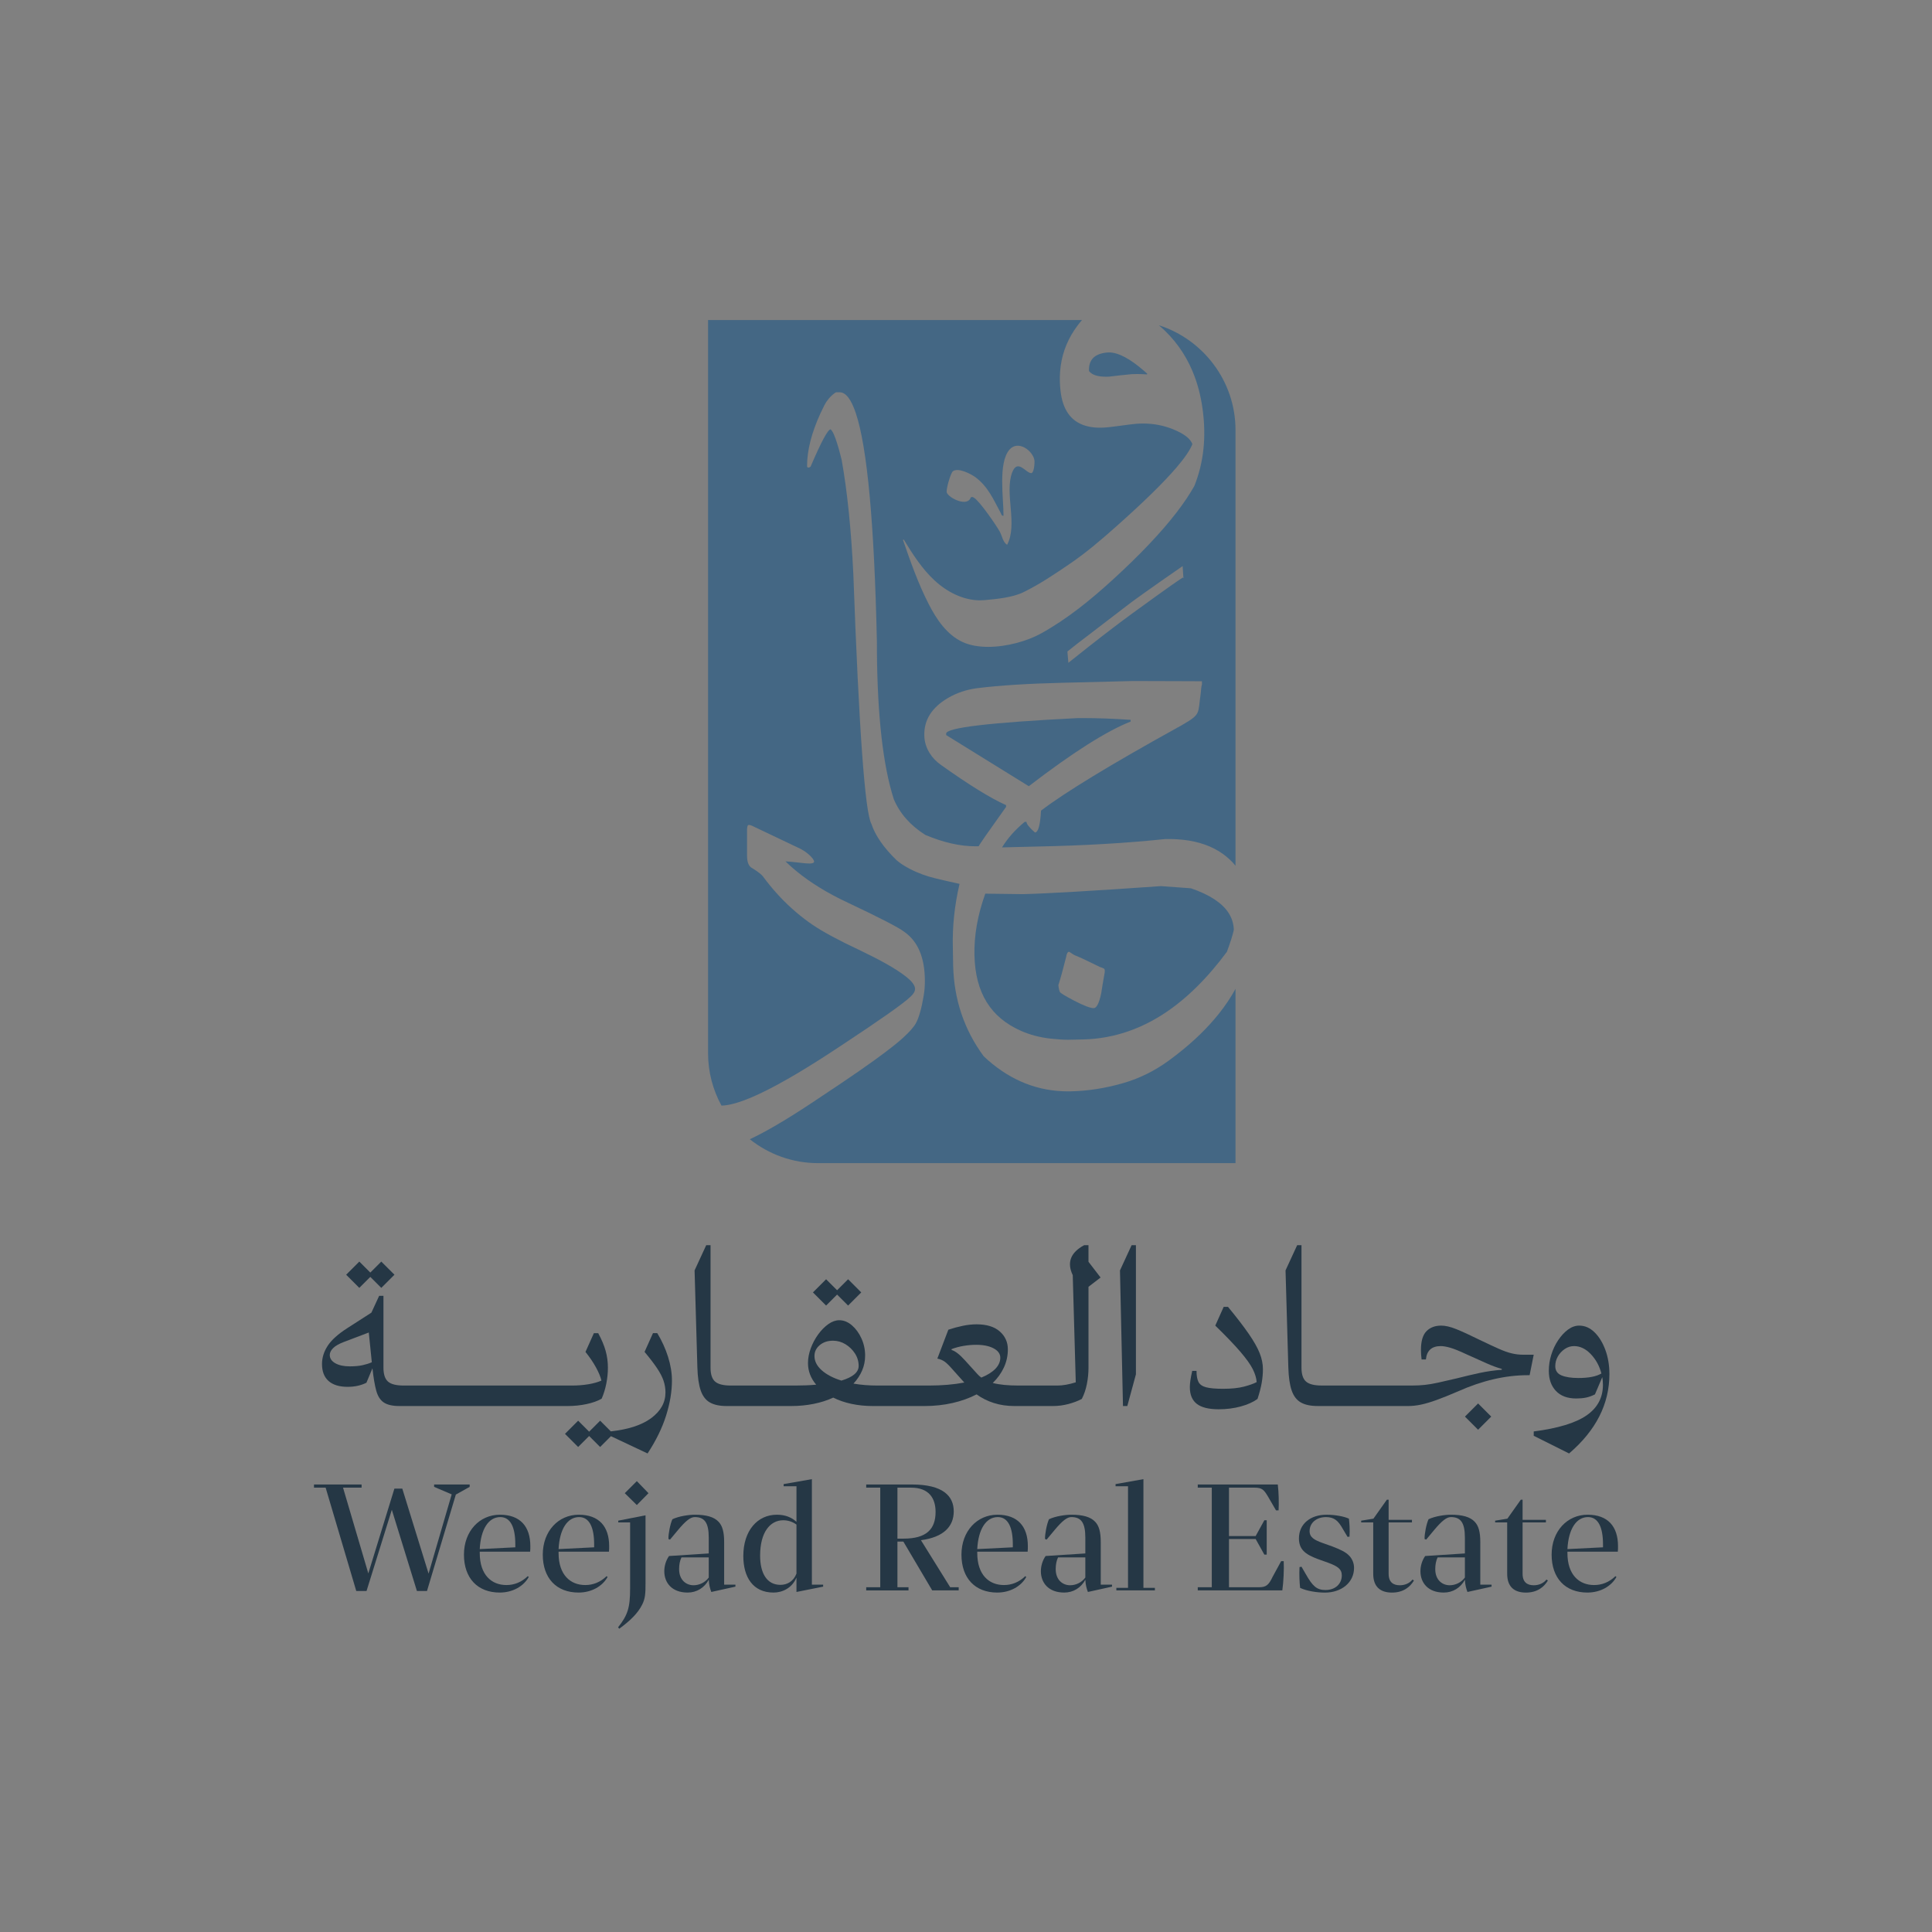 <?xml version="1.0" encoding="UTF-8"?>
<svg id="Layer_1" data-name="Layer 1" xmlns="http://www.w3.org/2000/svg" viewBox="0 0 2000 2000">
  <rect x="0" y="0" width="2000" height="2000" fill="#808080" stroke="none"/>
  <defs>
    <style>
      .cls-1 {
        fill: #fcfcfc;
      }

      .cls-2 {
        fill: #446784;
      }

      .cls-3 {
        fill: #253745;
      }
    </style>
  </defs>
  <g>
    <path class="cls-2" d="M1065,813.88l-85.54-52.94v-1.49c-.2-6.14,45.08-11.49,135.85-16.06,2-.03,4.03-.04,6.09-.04,14.72,0,31.07.61,49.03,1.82v1.78c-25.1,9.92-60.24,32.23-105.43,66.93Z"/>
    <path class="cls-2" d="M1257.03,930.88c-6.47-4.24-14.59-8.04-24.15-11.32l-15.42-1.12-15.71-1.13c-70.02,4.92-118.09,7.71-142.87,8.3h-.2c-3.33,0-21.75-.25-38.71-.5-7.97,22.07-11.74,43.58-11.21,64.03.94,38.55,16.65,64.03,48.05,77.94,9.43,4.18,19.85,6.91,30.96,8.12,6.98.76,12.96,1.15,17.79,1.15.68,0,1.34,0,1.97-.03l13.92-.3c32.43-.77,63.26-11.64,91.61-32.31,14.52-10.58,28.7-23.93,42.15-39.7,5-5.84,10-12.13,14.88-18.74,3.52-9.53,5.86-16.88,6.97-21.85.14-.62.19-1.24.15-1.86-.77-12.26-7.37-22.29-20.18-30.68ZM1143.22,1008.82c-1.19,6.54-2.28,13.1-3.28,19.63-2.18,10.12-4.75,15.17-7.73,15.17-3.57,0-10.31-2.57-20.23-7.73-9.11-4.76-14.02-7.73-14.72-8.92-.69-1.2-1.23-3.57-1.64-7.15,2.19-6.74,4.86-16.45,8.04-29.14.6-3.77,1.68-5.55,3.27-5.36l5.05,3.28c5.95,2.38,14.88,6.55,26.78,12.49,1.38.39,2.68.89,3.87,1.49,1.18.58,1.37,2.68.59,6.24Z"/>
    <path class="cls-2" d="M1127.32,383.95c-.5-11.48,5.75-17.82,18.75-19.03.62-.06,1.27-.09,1.92-.09,9.69,0,21.92,6.48,36.72,19.45.91.8,1.83,1.63,2.77,2.49.32.28.11.81-.31.81h-.04c-3.28-.25-6.53-.38-9.78-.38-1.98,0-3.96.06-5.93.15-7.68.71-15.48,1.57-23.38,2.56-.01,0-.03.01-.05.01-1,.05-1.99.07-2.94.07-8.75,0-14.61-1.9-17.57-5.71-.03-.02-.04-.03-.06-.05-.06-.08-.1-.18-.1-.28Z"/>
    <path class="cls-2" d="M1223.75,750.53c-1.91,1.05-3.8,2.09-5.67,3.13-68.8,38.1-115.6,66.58-140.42,85.5-.82,15.07-2.92,22.61-6.33,22.61-5.82-5.16-8.74-8.82-8.74-11.01h-1.8c-9.84,8.13-17.67,16.96-23.5,26.47l36.14-.89c48.81-.99,92.98-3.57,132.54-7.73,1.29-.03,2.56-.05,3.82-.05,2.82,0,5.59.08,8.29.24,17.21.98,31.74,5.1,43.62,12.37,5.04,3.09,9.61,6.75,13.7,10.97,1.26,1.31,2.46,2.66,3.59,4.06v-451.05c0-50.59-33.44-93.74-79.32-108.45.12.11.25.21.37.32,15.19,13.02,26.67,28.77,34.44,47.26,5.03,11.93,8.51,25,10.44,39.21,3.98,28.81,1.16,55.29-8.46,79.43-4.8,8.6-10.92,17.75-18.38,27.44-15.92,20.71-37.9,43.89-65.95,69.55-22.75,20.82-47.23,40.76-74.28,55.77-14.25,7.9-35.52,13.96-54.91,13.96-9.59,0-18.72-1.48-26.32-4.95-16.4-7.5-27.14-23.5-35.34-39.56-10.79-21.1-18.71-43.53-26.43-65.94-.12-.36.16-.63.45-.63.15,0,.29.07.4.22,9.2,15.09,18.8,30.12,31.75,42.09,12.88,11.92,29.72,20.6,47.13,20.6,1.52,0,3.04-.07,4.57-.2,12.51-1.13,29.03-2.69,40.31-8.22,17.22-8.44,32.89-19.09,48.52-29.74,16.76-11.44,32.41-24.86,47.55-38.33,28.39-25.21,49.24-45.61,62.55-61.22,8.42-9.86,13.82-17.81,16.21-23.85.04-.12.04-.24,0-.36-1.89-4.95-7.29-9.47-16.21-13.57-1.31-.6-2.7-1.19-4.16-1.78-9.68-3.84-19.89-5.76-30.62-5.76-4.45,0-8.98.33-13.61.98-12.51,1.69-20.29,2.67-23.35,2.96-2.61.24-5.1.37-7.5.37-15.27,0-26.34-4.95-33.19-14.83-4.12-5.96-6.72-13.71-7.79-23.25-.81-7.02-.95-13.82-.42-20.39,1.21-15.43,6.13-29.61,14.7-42.55,2.57-3.88,5.23-7.35,7.98-10.42h-387.14v758.91c0,19.63,5.04,38.15,13.9,54.31,8.27-.16,19.61-3.44,34.05-9.82,7.36-3.26,15.52-7.31,24.48-12.18,12.44-6.75,26.42-15.05,41.96-24.91,3.11-1.98,6.28-4.02,9.52-6.12,5.18-3.38,10.14-6.64,14.86-9.75,40.23-26.55,63.76-43.14,70.57-49.76,3.28-2.88,4.94-5.66,4.94-8.33,0-3.91-3.82-8.64-11.42-14.19-9.25-6.98-24.16-15.42-44.72-25.28-22.41-10.48-39.07-19.43-49.95-26.83-5.74-3.93-11.28-8.15-16.61-12.67-1.65-1.38-3.27-2.8-4.86-4.24-10.91-9.83-20.92-20.95-30.03-33.35-1.55-1.9-4.46-4.22-8.74-6.97-.65-.41-1.31-.84-2.02-1.27-.22-.13-.43-.26-.66-.4-3.29-1.85-4.93-6.18-4.93-12.95v-26.22c0-2.26.31-3.91.92-4.94.25-.24.63-.38,1.15-.38.82,0,2,.35,3.52,1.03.55.25,1.16.55,1.81.9l.21.1,38.77,18.44,4.86,2.31.88.43c1.85.82,3.49,1.65,4.93,2.47,7.19,4.11,13.9,11.12,12.05,13.17-.73.79-2.34,1.09-4.62,1.09-3.25,0-7.88-.6-13.24-1.2-1.57-.18-3.2-.35-4.86-.52-2.13-.21-4.34-.39-6.6-.52,2.12,2.07,4.32,4.11,6.6,6.1,1.58,1.39,3.2,2.77,4.86,4.13,14.72,12.08,32.49,22.95,53.3,32.64,32.68,15.42,52.02,25.39,57.98,29.91,14.38,9.87,21.59,26.94,21.59,51.2,0,5.13-.42,10.17-1.23,15.11-2.27,13.36-4.95,22.81-8.02,28.36-2.06,3.9-6.59,9.05-13.58,15.42-2.36,2.14-5.19,4.54-8.5,7.21-5.65,4.54-12.65,9.83-21.03,15.87-10.02,7.22-22,15.53-35.95,24.91-5.61,3.77-11.54,7.72-17.78,11.84-3.5,2.37-6.92,4.67-10.26,6.87-26.8,17.76-48.42,30.46-64.88,38.11.01,0,.02,0,.03.02,19.43,15.45,43.99,24.71,70.59,24.71h432.14s.03,0,.03-.03v-180.34c-4.82,8.79-10.59,17.39-17.29,25.8-11.69,14.66-26.22,28.76-43.62,42.27-2.52,1.96-5.09,3.91-7.74,5.84-.3.22-.6.44-.91.66-14.17,10.32-30.03,18.18-46.88,23.02-18.24,5.24-36.19,8.06-53.87,8.45-1.04.04-2.06.04-3.08.04-30.59,0-58.15-10.72-82.72-32.17-1.54-1.34-3.06-2.72-4.56-4.15-20.29-27.57-30.83-59-31.63-94.29l-.3-17.84c-.61-21.82,1.7-43.93,6.92-66.33-7.32-1.59-17.25-3.91-24.6-5.64-9.31-2.21-18.36-5.46-26.85-9.89-5.85-3.05-10.49-6.11-13.91-9.16-13.25-12.88-21.88-25.38-25.9-37.48-6.64-12.09-12.86-98.24-18.68-258.47-2.21-46.19-6.24-85.55-12.05-118.08-4.62-18.84-8.43-29.44-11.45-31.82-2.82,0-9.74,12.89-20.78,38.67l-1.51.89h-.6c-1.01,0-1.51-.5-1.51-1.49,0-16.28,4.63-34.49,13.86-54.62,1.26-2.73,2.59-5.49,4.01-8.29,2.49-4.91,6.07-9.22,10.51-12.49.93-.69,1.52-1.04,1.75-1.04h3.62c6.36,0,11.96,7.27,16.79,21.82,11.8,35.45,19.05,114.14,21.75,236.06,0,2.1.01,4.19.03,6.26,0,1.36,0,2.72,0,4.07.54,67.42,6.35,118.41,17.44,152.96,6.27,14.9,17.17,27.23,32.63,37.04,18.61,7.85,35.93,11.79,51.96,11.79,1.12,0,2.25-.02,3.36-.06,0-.79,9.45-14.36,28.32-40.75v-1.78c-16.07-7.18-38.62-21.11-67.62-41.78-4.58-3.27-8.59-7.34-11.54-12.13-3.53-5.73-5.36-11.75-5.49-18.07-.45-16.06,7.64-28.99,24.24-38.81,9.45-5.59,20.03-9,30.92-10.35,23.23-2.86,52.74-4.72,88.53-5.56l72.29-1.79c2.44,0,25.87.07,45.24.13,14.17.05,26.15.1,26.15.1l.07,3.22c-.98,2.91-.81,5.89-1.25,8.92-3.24,21.9.68,21.55-19.3,33.14ZM986.35,487.92c5.33-4.3,18.94,2.71,23.66,6.28,13.01,9.83,18.4,22.94,25.85,36.63.73,1.35.78,3.25,2.97,3.11.19-17.55-5.86-54.41,6.12-68.41,8.93-10.42,24.39,1.04,25.89,10.98.35,2.4-.33,13.25-3.32,13.27-5.56.02-14.21-15.54-19.8-.49-7.98,21.49,6.06,53.61-5.18,74.7-4.48-2.91-4.93-8.84-7.66-13.78-3.56-6.46-21.3-32.26-26.79-35.06-1.27-.65-1.67-1.07-3.16-.22-3.26,10.2-22.32.9-24.79-4.9-1.17-2.76,3.95-20.27,6.21-22.11ZM1172.38,634.86c-11.88,8.64-26.97,20.1-45.2,34.44-5.16,4.06-10.6,8.37-16.27,12.9-1.63,1.29-3.28,2.61-4.93,3.94l-.33-3.75-.68-7.93c1.8-1.44,3.73-3,5.84-4.67,1.23-.97,2.5-1.97,3.84-3.01t0-.02l56.97-43.64c8.11-5.91,18.31-13.17,30.59-21.78,6.73-4.7,14.07-9.81,22.05-15.32l.77,11.64c-1.7.6-13.95,9.03-52.66,37.2Z"/>
    <path class="cls-1" d="M1225.05,597.66l.03.33c.26-.3.27-.43-.03-.33Z"/>
  </g>
  <g>
    <polygon class="cls-3" points="383.34 1321.83 394.72 1333.21 408.34 1319.59 394.72 1305.98 383.34 1317.36 371.96 1305.98 358.34 1319.59 371.96 1333.21 383.34 1321.83"/>
    <path class="cls-3" d="M626.95,1398.38c-1.56-5.65-4.13-11.75-7.7-18.3h-4.46l-8.71,19.42c4.32,5.35,7.93,10.67,10.83,15.95,2.9,5.29,4.8,9.86,5.69,13.73-3.72,1.64-8.22,2.9-13.5,3.79-5.29.9-10.98,1.34-17.08,1.34h-174.09c-7.74,0-13.17-1.37-16.29-4.13-3.13-2.75-4.69-7.55-4.69-14.39v-74.33h-4.46l-8.04,17.41-25,16.07c-9.52,6.11-16.25,12.17-20.2,18.19-3.94,6.03-5.91,12.32-5.91,18.86,0,7.74,2.27,13.62,6.81,17.64,4.53,4.01,11.12,6.02,19.75,6.02,7.29,0,13.76-1.41,19.42-4.24l6.25-14.95c1.04,9.67,2.34,17.37,3.9,23.1,1.57,5.73,4.17,9.82,7.82,12.27,3.64,2.46,9.03,3.69,16.18,3.69h174.09c6.84,0,13.39-.67,19.64-2.01s11.46-3.2,15.62-5.58c2.09-4.76,3.69-9.93,4.8-15.51,1.12-5.58,1.68-11.12,1.68-16.63,0-5.95-.78-11.75-2.35-17.41ZM375.41,1413.22c-3.65.82-8.07,1.23-13.28,1.23-6.25,0-11.27-1.08-15.06-3.24-3.8-2.15-5.69-5.02-5.69-8.59,0-2.38,1.15-4.72,3.45-7.03,2.31-2.31,5.99-4.43,11.05-6.36l25.89-9.82,3.13,30.8c-2.68,1.19-5.84,2.2-9.49,3.01Z"/>
    <path class="cls-3" d="M686.88,1429.29c1.34,3.94,2.01,8,2.01,12.16,0,10.42-4.91,19.27-14.73,26.56-9.68,7.18-23.64,11.75-41.84,13.74l-11.06-11.06-11.38,11.38-11.38-11.38-13.62,13.62,13.62,13.61,11.38-11.38,11.38,11.38,11.18-11.18,37.93,17.87c8.78-13.39,15.18-26.49,19.19-39.28,4.02-12.8,6.03-24.85,6.03-36.16,0-7.88-1.34-16.07-4.02-24.55-2.68-8.48-6.4-16.66-11.16-24.55h-4.46l-8.7,19.42c5.36,6.4,9.63,11.98,12.83,16.74,3.2,4.76,5.47,9.12,6.81,13.06Z"/>
    <polygon class="cls-3" points="866.56 1340.13 877.94 1351.51 891.55 1337.9 877.94 1324.28 866.56 1335.66 855.17 1324.28 841.56 1337.9 855.17 1351.51 866.56 1340.13"/>
    <path class="cls-3" d="M1126.8,1306.2v-17.19h-4.47c-14.13,7.59-18.08,17.94-11.83,31.03l3.13,110.93c-7.14,2.23-13.47,3.34-18.97,3.34h-40.18c-11.16,0-20.09-.89-26.78-2.67,4.91-4.77,8.74-10.08,11.49-15.96s4.13-12.17,4.13-18.86c0-7.44-2.79-13.62-8.37-18.53-5.58-4.91-13.58-7.36-23.99-7.36-4.62,0-9.41.52-14.4,1.56-4.98,1.04-9.93,2.38-14.84,4.02l-11.38,29.9c2.97.6,5.54,1.68,7.7,3.24,2.15,1.56,5.09,4.5,8.81,8.82l11.39,12.72c-10.87,2.08-23.07,3.12-36.61,3.12h-53.56c-8.63,0-16.82-.67-24.56-2,3.87-4.17,6.85-8.67,8.93-13.51,2.08-4.83,3.13-10,3.13-15.51,0-6.25-1.27-12.17-3.8-17.74-2.53-5.58-5.84-10.12-9.93-13.62-4.09-3.49-8.45-5.24-13.06-5.24-3.72,0-7.47,1.34-11.27,4.01-3.79,2.68-7.29,6.22-10.49,10.61-3.2,4.39-5.77,9.18-7.7,14.39s-2.9,10.34-2.9,15.4c0,8.19,2.83,15.62,8.48,22.32-6.55.6-13.69.89-21.42.89h-66.96c-7.74,0-13.17-1.37-16.3-4.13-3.12-2.75-4.68-7.55-4.68-14.39v-126.78h-4.47l-12.05,26.12,2.9,100.66c.3,9.97,1.45,17.85,3.46,23.66,2.01,5.8,5.17,9.93,9.49,12.38,4.31,2.46,10.04,3.69,17.18,3.69h66.96c8.18,0,15.96-.75,23.33-2.24,7.36-1.48,14.09-3.64,20.19-6.47,5.66,2.83,11.95,4.99,18.86,6.47,6.92,1.49,14.32,2.24,22.21,2.24h53.57c5.06,0,10-.26,14.81-.78,4.82-.52,9.51-1.3,14.09-2.35,9.15-2.08,17.45-5.05,24.89-8.93,5.36,3.88,11.31,6.85,17.85,8.93,6.55,2.09,13.62,3.13,21.21,3.13h40.17c5.36,0,10.68-.71,15.96-2.12,5.28-1.42,9.86-3.16,13.73-5.25,2.38-4.61,4.13-9.74,5.24-15.4,1.12-5.65,1.68-11.3,1.68-16.96v-83.7l12.5-9.6-12.5-16.29ZM871.03,1429.18c-8.64-2.68-15.44-6.25-20.43-10.71-4.98-4.47-7.47-9.38-7.47-14.73,0-4.47,1.82-8.22,5.47-11.28,3.64-3.04,8.21-4.57,13.72-4.57,4.61,0,8.93,1.23,12.95,3.68,4.01,2.46,7.29,5.66,9.82,9.6,2.53,3.94,3.79,8.22,3.79,12.83,0,6.55-5.95,11.61-17.85,15.18ZM1011.85,1422.48l-12.94-14.28c-5.51-6.1-10.12-9.67-13.84-10.71v-.9c3.87-1.48,8.03-2.6,12.5-3.34,4.46-.75,8.77-1.12,12.94-1.12,7.44,0,13.47,1.23,18.08,3.68,4.61,2.46,6.92,5.69,6.92,9.71s-1.71,8-5.13,11.5c-3.43,3.49-8.26,6.51-14.51,9.04-1.49-1.04-2.83-2.24-4.02-3.58Z"/>
    <polygon class="cls-3" points="1166.98 1455.52 1175.9 1422.71 1175.9 1289.02 1171.44 1289.02 1159.39 1315.13 1162.51 1455.52 1166.98 1455.52"/>
    <path class="cls-3" d="M1284.38,1455.97c7.14-1.93,12.95-4.54,17.41-7.81,2.08-6.4,3.53-12.01,4.35-16.85.82-4.83,1.23-9.49,1.23-13.95,0-5.36-1.12-10.86-3.35-16.52-2.23-5.65-5.99-12.31-11.27-19.98-5.28-7.66-12.46-17-21.54-28.01h-4.46l-8.7,19.42c11.31,11.01,20.01,20.09,26.11,27.23,6.1,7.14,10.34,13.1,12.72,17.86,2.38,4.76,3.72,9.23,4.02,13.39-3.12,1.64-7.52,3.2-13.17,4.69-5.66,1.49-12.87,2.23-21.65,2.23-7.74,0-13.58-.52-17.52-1.56-3.94-1.04-6.58-2.9-7.92-5.58-1.34-2.68-2.01-6.47-2.01-11.38h-4.46c-.89,4.02-1.53,7.33-1.9,9.93-.37,2.61-.56,4.88-.56,6.81,0,7.89,2.42,13.69,7.25,17.41,4.83,3.72,12.39,5.58,22.65,5.58,8.03,0,15.62-.97,22.77-2.9Z"/>
    <path class="cls-3" d="M1430.79,1455.52h26.78c4.32,0,8.78-.48,13.39-1.45,4.61-.97,10.01-2.57,16.18-4.8,6.17-2.23,13.58-5.21,22.21-8.93,25-11.16,49.03-16.74,72.09-16.74h2.01l4.24-21.2h-11.16c-3.72,0-7.52-.45-11.38-1.34-3.87-.89-8.41-2.49-13.62-4.8-5.21-2.31-11.83-5.39-19.86-9.26-10.27-5.06-18.38-8.78-24.33-11.16-5.95-2.38-11.09-3.57-15.4-3.57-6.4,0-11.49,1.93-15.29,5.8-3.79,3.87-5.69,10.34-5.69,19.42,0,2.98.22,6.25.67,9.82h4.46c.89-9.22,6.03-13.84,15.4-13.84,2.53,0,5.77.56,9.71,1.67,3.94,1.12,9.56,3.39,16.85,6.81,8.18,3.72,15.14,6.85,20.87,9.37,5.73,2.53,10.97,4.46,15.73,5.8v.89c-7.89.6-15.48,1.67-22.77,3.24-7.29,1.56-15.33,3.46-24.11,5.69-7.59,1.79-13.91,3.24-18.97,4.35-5.06,1.12-9.64,1.9-13.73,2.34-4.09.45-8.45.67-13.06.67h-93.74c-7.74,0-13.17-1.37-16.29-4.13-3.13-2.75-4.69-7.55-4.69-14.4v-126.77h-4.46l-12.05,26.11,2.9,100.66c.3,9.97,1.45,17.86,3.46,23.66,2.01,5.8,5.17,9.93,9.49,12.39,4.31,2.46,10.04,3.68,17.19,3.68h26.78s0,0,0,0h40.17Z"/>
    <rect class="cls-3" x="1520.49" y="1456.83" width="19.25" height="19.25" transform="translate(-588.78 1511.47) rotate(-45)"/>
    <path class="cls-3" d="M1661.8,1397.26c-2.82-7.59-6.58-13.65-11.27-18.19-4.68-4.53-9.93-6.8-15.73-6.8-4.02,0-7.89,1.37-11.61,4.12-3.72,2.76-7.11,6.4-10.15,10.94-3.05,4.54-5.44,9.56-7.15,15.07-1.71,5.5-2.56,11.08-2.56,16.74,0,8.63,2.45,15.55,7.36,20.75,4.91,5.21,11.91,7.82,20.98,7.82,3.72,0,7.07-.3,10.05-.9,2.97-.59,6.1-1.71,9.37-3.35l7.59-17.85c.45,2.68.67,5.36.67,8.03,0,13.25-5.66,23.77-16.96,31.59-11.31,7.81-29.54,13.35-54.69,16.62v4.47l36.61,18.3c27.82-23.81,41.74-51.18,41.74-82.14,0-9.22-1.42-17.63-4.25-25.22ZM1633.9,1426.5c-7.3,0-13.1-.89-17.41-2.68-4.32-1.78-6.48-4.98-6.48-9.59,0-3.58.9-6.92,2.68-10.05,1.79-3.12,4.17-5.69,7.14-7.7,2.98-2.01,6.18-3.01,9.6-3.01,6.25,0,12.02,2.75,17.3,8.26,5.28,5.5,8.96,12.2,11.05,20.08-5.21,3.13-13.17,4.69-23.88,4.69Z"/>
    <polygon class="cls-3" points="486.2 1536.74 449.39 1536.74 449.39 1539.19 467.59 1546.96 443.66 1628.98 416.46 1541.03 408.28 1541.03 381.28 1628.78 355.1 1540.01 374.32 1540.01 374.32 1536.74 325.03 1536.74 325.03 1540.01 337.1 1540.01 368.8 1646.98 379.44 1646.98 405.62 1562.92 431.59 1646.98 442.02 1646.98 471.89 1547.17 486.2 1539.19 486.2 1536.74"/>
    <path class="cls-3" d="M548.8,1606.28c.2-2.05.2-3.89.2-5.73,0-20.25-10.43-32.52-31.5-32.52s-37.22,16.98-37.22,41.32,14.11,39.26,37.02,39.26c13.7,0,24.95-6.74,30.07-16.15l-1.03-.82c-6.54,6.34-14.11,9.2-22.09,9.2-15.34,0-27.61-10.43-27.61-33.13v-1.43h52.16ZM517.9,1570.48c10.64,0,15.55,10.64,15.55,28.23v3.07l-36.82,1.84c1.02-20.46,9-33.14,21.27-33.14Z"/>
    <path class="cls-3" d="M630.4,1606.28c.2-2.05.2-3.89.2-5.73,0-20.25-10.43-32.52-31.5-32.52s-37.22,16.98-37.22,41.32,14.11,39.26,37.02,39.26c13.7,0,24.95-6.74,30.07-16.15l-1.03-.82c-6.54,6.34-14.11,9.2-22.09,9.2-15.34,0-27.61-10.43-27.61-33.13v-1.43h52.16ZM599.51,1570.48c10.64,0,15.55,10.64,15.55,28.23v3.07l-36.82,1.84c1.02-20.46,9-33.14,21.27-33.14Z"/>
    <polygon class="cls-3" points="646.77 1545.74 659.24 1558.01 671.31 1545.74 659.24 1533.26 646.77 1545.74"/>
    <path class="cls-3" d="M640.02,1576.01h12.27v68.32c0,20.04-2.45,27.61-12.48,40.29l1.23,1.43c11.25-8.18,19.43-16.16,23.73-24.95,3.27-6.34,3.48-11.86,3.48-22.5v-69.95l-28.23,5.52v1.84Z"/>
    <path class="cls-3" d="M749.64,1640.43v-44.18c0-10.43-1.84-16.77-5.72-20.86-4.71-5.11-12.89-7.36-24.55-7.36-6.13,0-16.57,1.43-23.32,4.7-2.24,4.91-4.29,15.34-4.09,20.46l1.64.61,8.18-9.82c8.18-9.82,13.09-13.5,17.39-13.5,10.02,0,14.52,5.53,14.52,21.27v16.37l-41.11,2.66c-3.48,4.91-4.91,10.84-4.91,15.75,0,11.86,7.77,22.08,24.13,22.08,9.41,0,17.39-4.9,21.89-13.29.2,5.32,1.43,9.61,2.66,12.68l24.95-5.52v-2.05h-11.66ZM733.69,1633.07c-3.89,5.32-10.02,7.98-15.75,7.98-7.36,0-14.93-5.12-14.93-16.77,0-4.5.82-8.8,2.45-12.07h28.23v20.86Z"/>
    <path class="cls-3" d="M840.46,1640.43v-109.22l-29.25,5.12v2.25h13.29v36.81c-4.91-4.5-11.45-7.36-20.25-7.36-20.25,0-34.77,16.57-34.77,42.75,0,21.68,9.82,37.83,31.3,37.83,9.2,0,19.22-4.7,23.72-15.54v14.93l27.62-5.52v-2.05h-11.66ZM824.5,1628.98c-3.06,8.18-9.81,11.66-16.56,11.66-14.12,0-21.07-12.07-21.07-30.27,0-24.34,10.43-36.61,23.93-36.61,4.7,0,9.61,1.43,13.7,4.5v50.72Z"/>
    <path class="cls-3" d="M983.63,1643.09l-30.27-48.68c23.32-3.06,33.95-14.11,33.95-29.86s-11.04-27.82-43.36-27.82h-47.25v3.28h14.53v103.08h-14.53v3.28h43.78v-3.28h-11.46v-47.24h6.14l29.86,50.52h27.41v-3.28h-8.8ZM929.03,1592.78v-52.77h14.11c18.41,0,25.37,10.84,25.37,25.16,0,17.79-9.41,27.61-33.14,27.61h-6.34Z"/>
    <path class="cls-3" d="M1063.82,1606.28c.21-2.05.21-3.89.21-5.73,0-20.25-10.44-32.52-31.5-32.52s-37.23,16.98-37.23,41.32,14.11,39.26,37.02,39.26c13.71,0,24.96-6.74,30.07-16.15l-1.02-.82c-6.55,6.34-14.12,9.2-22.09,9.2-15.34,0-27.62-10.43-27.62-33.13v-1.43h52.16ZM1032.93,1570.48c10.63,0,15.54,10.64,15.54,28.23v3.07l-36.82,1.84c1.03-20.46,9-33.14,21.28-33.14Z"/>
    <path class="cls-3" d="M1139.49,1640.43v-44.18c0-10.43-1.84-16.77-5.73-20.86-4.7-5.11-12.88-7.36-24.54-7.36-6.14,0-16.57,1.43-23.32,4.7-2.25,4.91-4.29,15.34-4.09,20.46l1.64.61,8.18-9.82c8.18-9.82,13.09-13.5,17.38-13.5,10.03,0,14.52,5.53,14.52,21.27v16.37l-41.11,2.66c-3.47,4.91-4.91,10.84-4.91,15.75,0,11.86,7.78,22.08,24.14,22.08,9.41,0,17.39-4.9,21.88-13.29.21,5.32,1.44,9.61,2.66,12.68l24.96-5.52v-2.05h-11.66ZM1123.53,1633.07c-3.88,5.32-10.02,7.98-15.74,7.98-7.37,0-14.93-5.12-14.93-16.77,0-4.5.81-8.8,2.45-12.07h28.22v20.86Z"/>
    <polygon class="cls-3" points="1183.67 1531.21 1154.83 1536.33 1154.83 1538.58 1167.72 1538.58 1167.72 1643.71 1155.65 1643.71 1155.65 1646.37 1195.54 1646.37 1195.54 1643.71 1183.67 1643.71 1183.67 1531.21"/>
    <path class="cls-3" d="M1326.24,1616.1l-8.8,16.16c-4.09,8.59-6.75,10.84-14.11,10.84h-31.09v-49.91h27.61l9,16.16h2.45v-35.59h-2.45l-9,16.36h-27.61v-50.11h26.39c7.98,0,9.82,2.25,14.11,9.41l8.18,14.11h2.66c.41-6.75.2-18.82-.82-26.79h-82.84v3.27h14.52v103.09h-14.52v3.27h87.54c1.23-8.8,1.84-21.68,1.43-30.27h-2.66Z"/>
    <path class="cls-3" d="M1380.03,1601.17l-11.45-4.09c-7.77-2.86-12.89-5.52-12.89-12.07,0-8.59,7.16-14.52,16.98-14.52,8.59,0,12.68,3.89,17.18,11.86l5.11,8.59,2.05-.2c.41-8.18,0-13.09-.61-18.61-4.3-2.05-13.3-4.09-23.32-4.09-16.36,0-28.43,9.41-28.43,24.54,0,5.11,1.43,9.61,4.7,12.89,3.27,3.48,8.18,5.93,14.73,8.39l10.84,3.89c9.41,3.48,14.11,6.34,14.11,13.09,0,8.39-6.34,15.14-16.98,15.14-9,0-13.29-4.09-20.25-16.36l-4.5-7.77-2.05.41c-.41,7.77,0,15.95.61,21.48,6.75,3.27,17.39,4.91,25.77,4.91,16.77,0,30.07-10.23,30.07-25.57,0-4.91-1.84-9-4.5-12.07-3.89-4.5-10.43-7.16-17.18-9.82Z"/>
    <path class="cls-3" d="M1448.96,1641.05c-6.55,0-11.45-3.07-11.45-11.86v-53.18h24.14v-2.66h-24.14v-20.86h-1.84l-13.91,19.64-12.68,2.05v1.84h12.48v53.18c0,12.89,6.75,19.43,19.43,19.43,11.86,0,18.82-5.93,22.7-12.48l-1.43-1.02c-3.68,4.5-8.8,5.93-13.29,5.93Z"/>
    <path class="cls-3" d="M1532.4,1640.43v-44.18c0-10.43-1.84-16.77-5.72-20.86-4.71-5.11-12.89-7.36-24.55-7.36-6.13,0-16.57,1.43-23.32,4.7-2.24,4.91-4.29,15.34-4.09,20.46l1.64.61,8.18-9.82c8.18-9.82,13.09-13.5,17.39-13.5,10.02,0,14.52,5.53,14.52,21.27v16.37l-41.11,2.66c-3.48,4.91-4.91,10.84-4.91,15.75,0,11.86,7.77,22.08,24.13,22.08,9.41,0,17.39-4.9,21.89-13.29.2,5.32,1.43,9.61,2.66,12.68l24.95-5.52v-2.05h-11.66ZM1516.45,1633.07c-3.89,5.32-10.02,7.98-15.75,7.98-7.36,0-14.93-5.12-14.93-16.77,0-4.5.82-8.8,2.45-12.07h28.23v20.86Z"/>
    <path class="cls-3" d="M1587.63,1641.05c-6.55,0-11.45-3.07-11.45-11.86v-53.18h24.14v-2.66h-24.14v-20.86h-1.84l-13.91,19.64-12.68,2.05v1.84h12.48v53.18c0,12.89,6.75,19.43,19.43,19.43,11.86,0,18.82-5.93,22.7-12.48l-1.43-1.02c-3.68,4.5-8.8,5.93-13.29,5.93Z"/>
    <path class="cls-3" d="M1674.76,1606.28c.2-2.05.2-3.89.2-5.73,0-20.25-10.43-32.52-31.49-32.52s-37.23,16.98-37.23,41.32,14.11,39.26,37.02,39.26c13.71,0,24.95-6.74,30.07-16.15l-1.02-.82c-6.55,6.34-14.12,9.2-22.09,9.2-15.34,0-27.62-10.43-27.62-33.13v-1.43h52.16ZM1643.88,1570.48c10.63,0,15.54,10.64,15.54,28.23v3.07l-36.82,1.84c1.03-20.46,9-33.14,21.28-33.14Z"/>
  </g>
</svg>